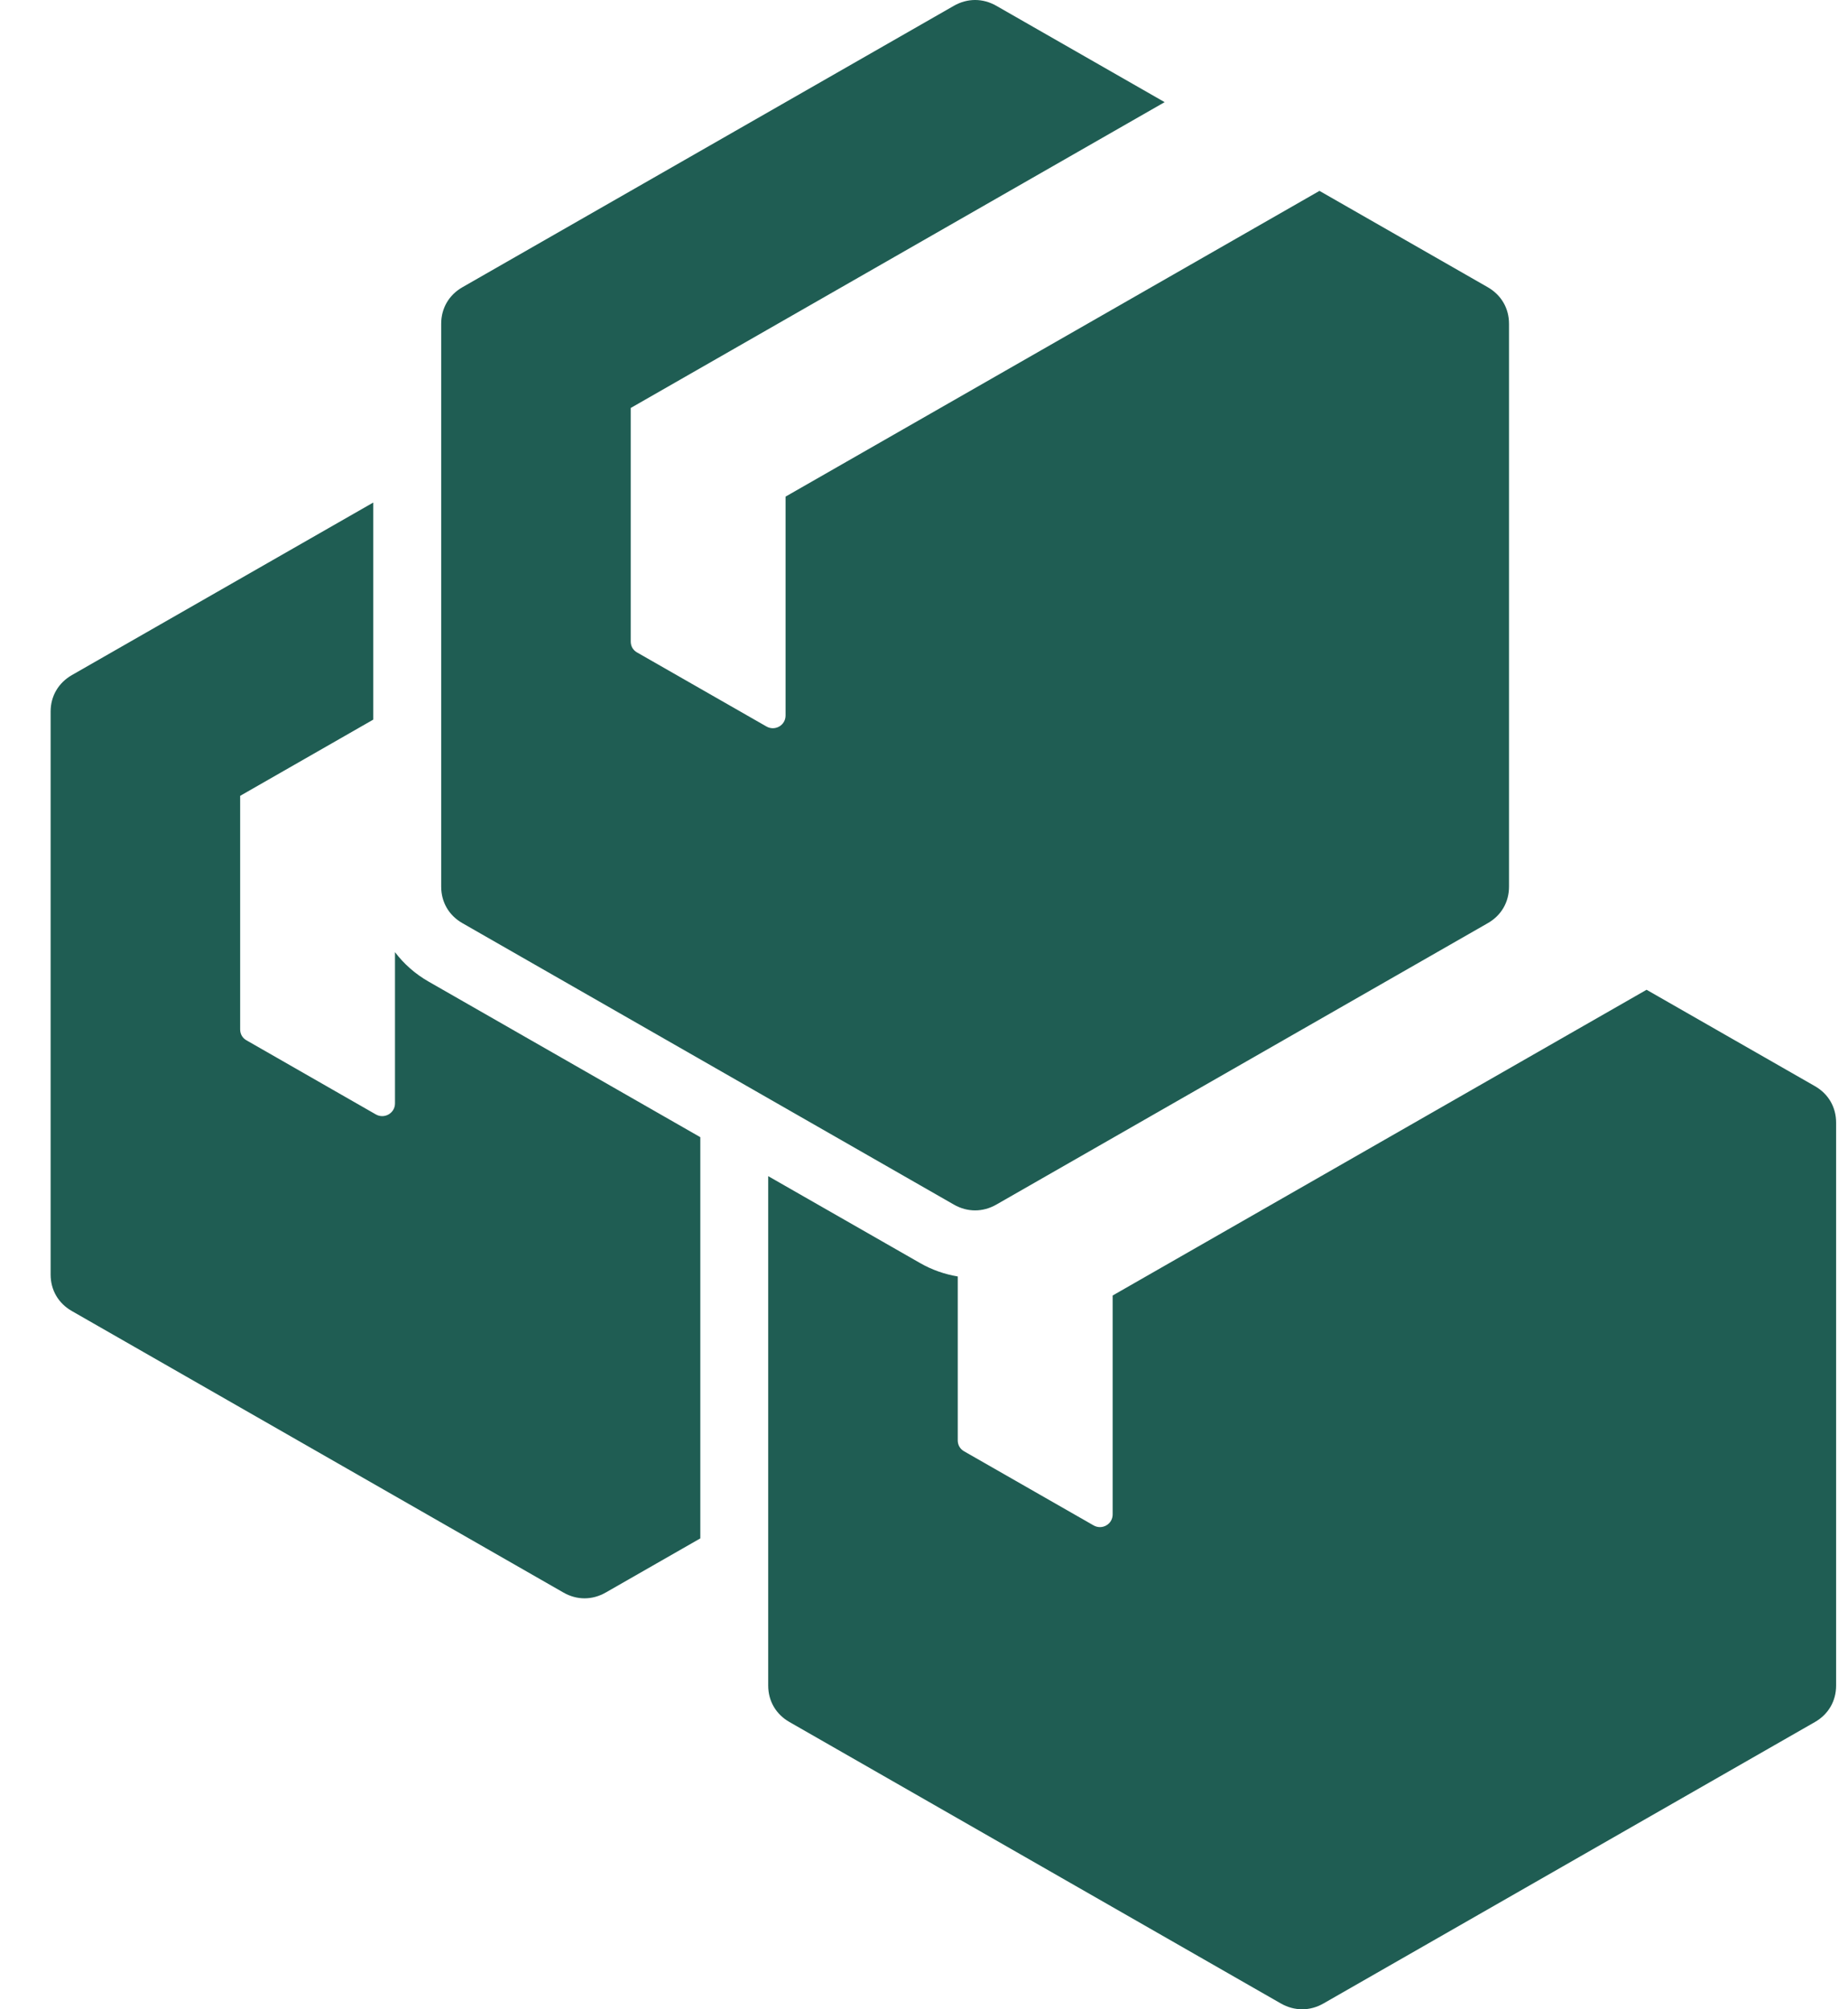 <svg width="23" height="25" viewBox="0 0 23 25" fill="none" xmlns="http://www.w3.org/2000/svg">
<path fill-rule="evenodd" clip-rule="evenodd" d="M11.92 15.881V17.922C11.92 17.979 11.949 18.029 12 18.058L13.61 18.979C13.716 19.04 13.848 18.965 13.848 18.843V16.119L20.493 12.315L22.588 13.514C22.756 13.61 22.852 13.775 22.852 13.968V20.972C22.852 21.165 22.756 21.33 22.588 21.426L16.471 24.928C16.303 25.024 16.111 25.024 15.942 24.928L9.826 21.426C9.657 21.33 9.561 21.164 9.561 20.972V14.634L11.449 15.714C11.598 15.8 11.758 15.855 11.92 15.882L11.92 15.881ZM12.4 0.072C12.232 -0.024 12.04 -0.024 11.872 0.072L5.755 3.574C5.587 3.67 5.491 3.836 5.491 4.028V11.032C5.491 11.225 5.587 11.39 5.755 11.486L11.872 14.988C12.04 15.084 12.232 15.084 12.4 14.988L18.517 11.486C18.685 11.39 18.781 11.225 18.781 11.032L18.781 4.028C18.781 3.836 18.685 3.671 18.517 3.574L16.422 2.375L9.777 6.179V8.903C9.777 9.025 9.645 9.1 9.539 9.039L7.929 8.118C7.878 8.089 7.85 8.04 7.85 7.982L7.85 5.076L14.495 1.271L12.4 0.072ZM4.645 8.954L2.989 9.902V12.808C2.989 12.866 3.017 12.915 3.068 12.944L4.678 13.866C4.784 13.926 4.916 13.851 4.916 13.729V11.847C5.026 11.992 5.166 12.117 5.332 12.212L8.716 14.149V19.141L7.54 19.814C7.371 19.911 7.179 19.911 7.011 19.814L0.894 16.312C0.726 16.216 0.63 16.051 0.63 15.858V8.854C0.63 8.662 0.726 8.497 0.894 8.4L4.645 6.253L4.645 8.954Z" fill="#1F5D53"/>
</svg>
